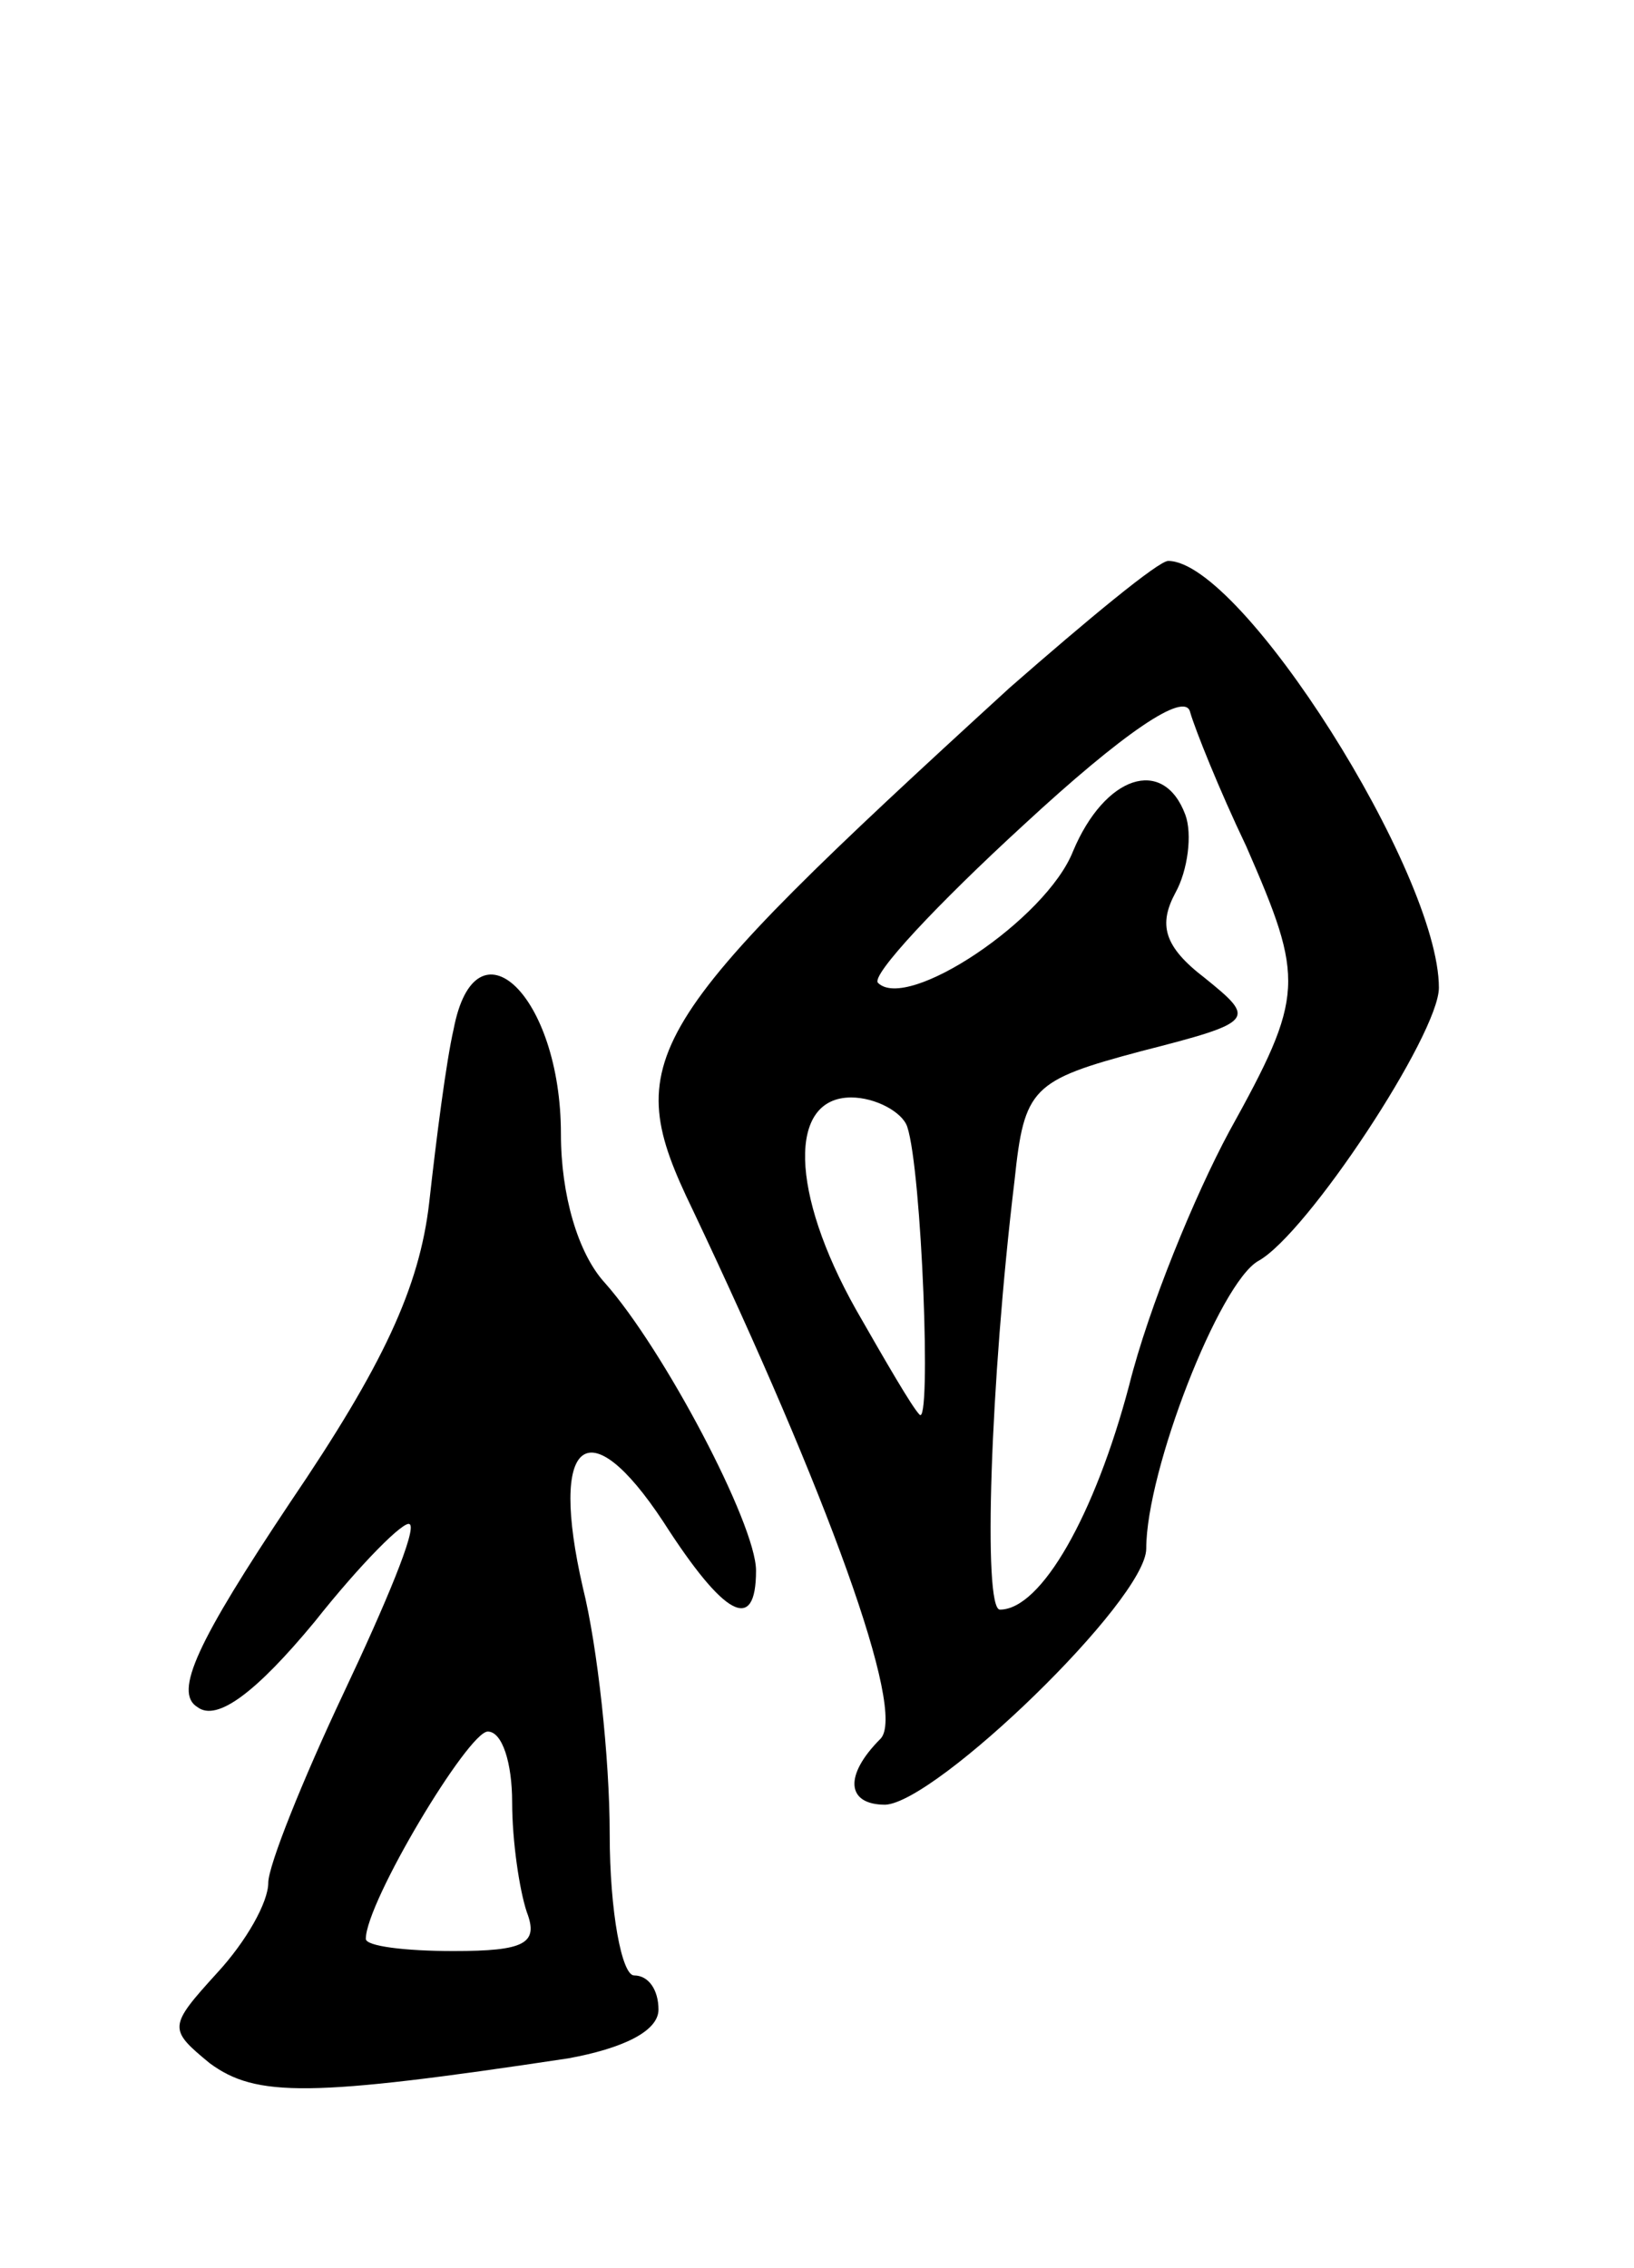 <svg version="1.0" xmlns="http://www.w3.org/2000/svg"
 width="67pt" height="93pt" viewBox="0 0 67 93"
 preserveAspectRatio="xMidYMid meet">
<g transform="translate(0,93) scale(0.1,-0.1)"
fill="#000000" stroke="none">
<path d="M414 648 c-152 -139 -160 -152 -130 -214 55 -116 88 -206 77 -217
-15 -15 -14 -27 2 -27 21 1 107 84 107 105 0 32 30 109 46 118 20 11 74 93 74
112 0 47 -81 175 -111 175 -4 0 -33 -24 -65 -52z m97 -65 c24 -55 24 -61 -7
-117 -14 -26 -33 -72 -41 -104 -14 -53 -36 -92 -53 -92 -7 0 -4 93 6 176 4 38
7 41 52 53 47 12 47 13 26 30 -17 13 -19 22 -12 35 5 9 7 24 4 32 -9 24 -33
16 -46 -15 -11 -28 -68 -66 -80 -54 -3 3 24 32 60 65 40 37 66 55 68 46 2 -7
12 -32 23 -55z m-139 -115 c6 -18 10 -124 5 -118 -3 3 -14 22 -26 43 -27 48
-28 87 -2 87 10 0 21 -6 23 -12z"/>
<path d="M186 508 c-3 -13 -7 -44 -10 -71 -4 -35 -19 -67 -57 -123 -38 -57
-48 -78 -38 -84 8 -6 24 6 48 35 19 24 37 42 39 40 3 -2 -10 -33 -27 -69 -17
-36 -31 -71 -31 -78 0 -8 -9 -24 -21 -37 -20 -22 -20 -23 -3 -37 19 -14 41
-14 147 2 22 4 37 11 37 20 0 8 -4 14 -10 14 -5 0 -10 26 -10 58 0 31 -5 77
-11 101 -14 61 2 74 33 27 25 -39 38 -46 38 -20 0 19 -38 91 -62 118 -11 12
-18 36 -18 61 0 57 -35 90 -44 43z m24 -317 c0 -16 3 -36 6 -45 5 -13 -1 -16
-30 -16 -20 0 -36 2 -36 5 0 15 42 85 50 85 6 0 10 -13 10 -29z"/>
</g>
</svg>
